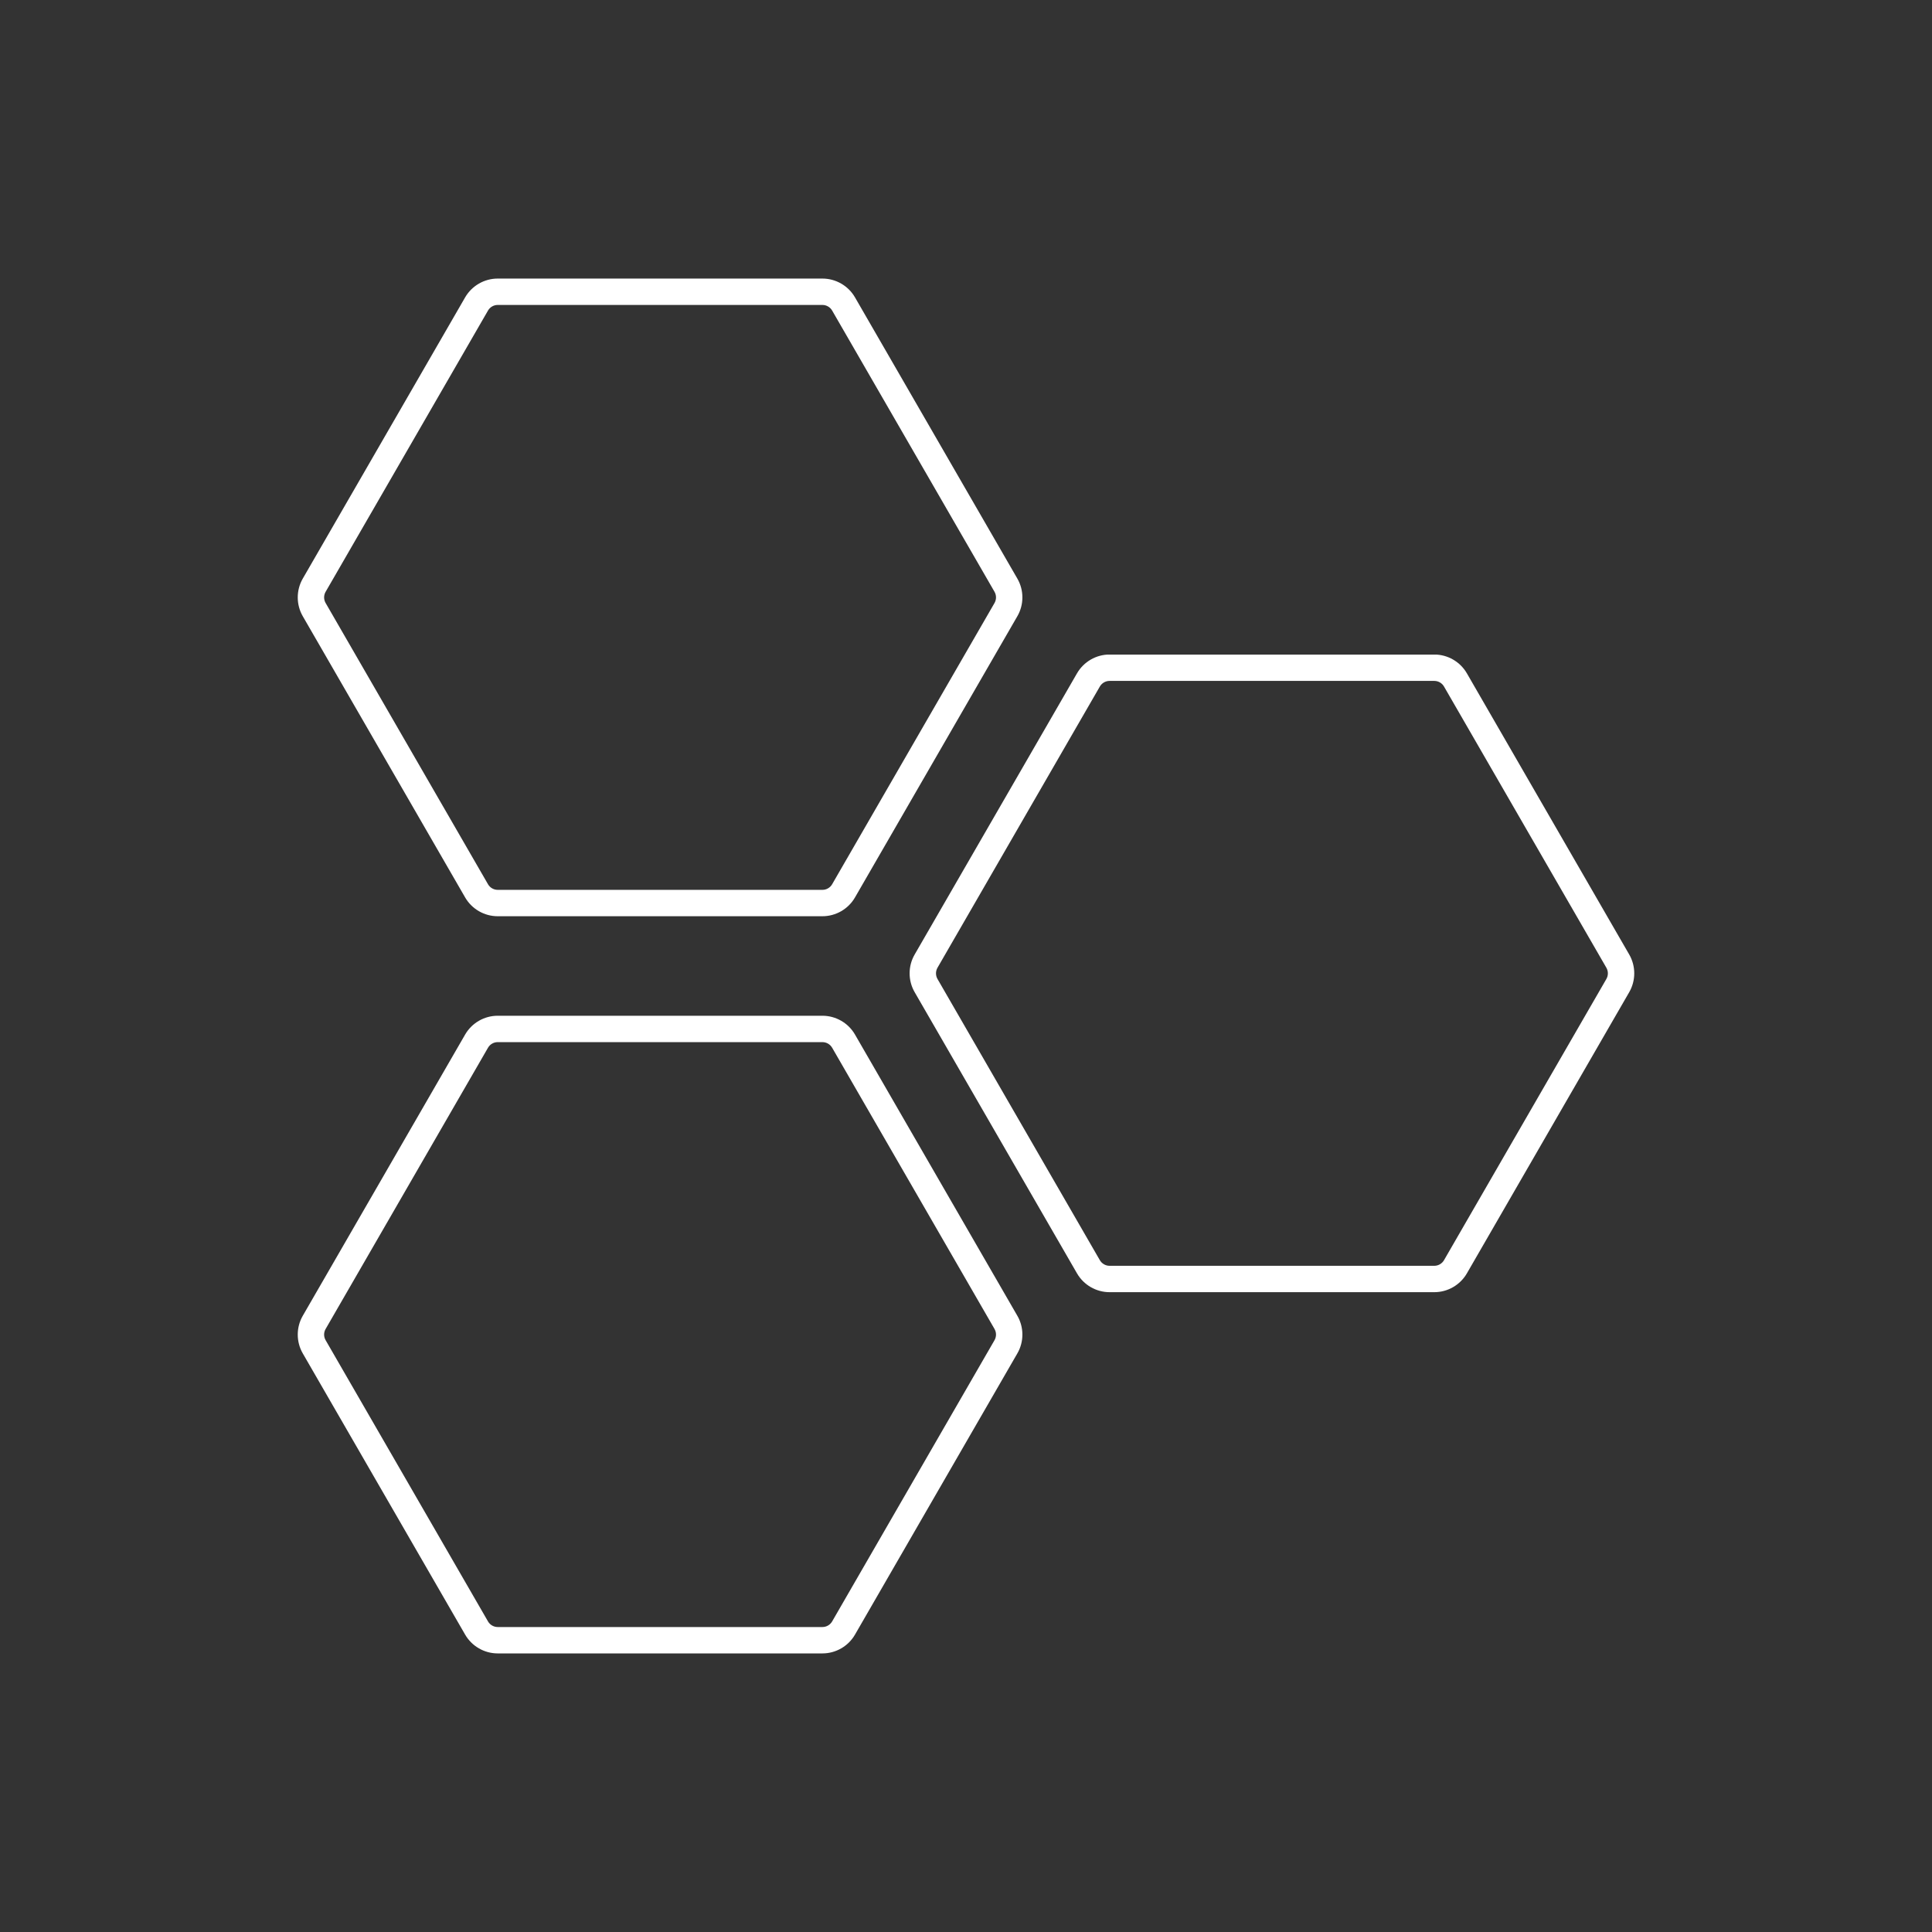<svg xmlns="http://www.w3.org/2000/svg" xmlns:xlink="http://www.w3.org/1999/xlink" width="500" zoomAndPan="magnify" viewBox="0 0 375 375" height="500" preserveAspectRatio="xMidYMid meet" version="1.0"><rect x="0" y="0" width="375" height="375" fill="#333333" stroke="none"/><defs><clipPath id="f81c860a5c"><path d="M 57.793 54.09 L 198.445 54.09 L 198.445 177.84 L 57.793 177.84 Z M 57.793 54.09 " clip-rule="nonzero"/></clipPath><clipPath id="bcd65d75af"><path d="M 176.555 127.062 L 317.207 127.062 L 317.207 250.812 L 176.555 250.812 Z M 176.555 127.062 " clip-rule="nonzero"/></clipPath><clipPath id="2781d129da"><path d="M 57.793 197.176 L 198.445 197.176 L 198.445 320.926 L 57.793 320.926 Z M 57.793 197.176 " clip-rule="nonzero"/></clipPath></defs><g clip-path="url(#f81c860a5c)"><path fill="#ffffff" d="M 62.91 115.957 C 62.91 116.332 63.008 116.707 63.203 117.043 L 94.719 171.629 C 95.105 172.301 95.828 172.719 96.602 172.719 L 159.633 172.719 C 160.41 172.719 161.133 172.301 161.52 171.629 L 193.035 117.043 C 193.422 116.371 193.422 115.539 193.035 114.867 L 161.52 60.281 C 161.133 59.609 160.41 59.191 159.633 59.191 L 96.602 59.191 C 95.828 59.191 95.105 59.609 94.719 60.281 L 63.203 114.867 C 63.008 115.203 62.91 115.578 62.91 115.957 Z M 198.445 115.957 C 198.445 117.219 198.121 118.48 197.469 119.605 L 165.953 174.191 C 164.656 176.441 162.234 177.84 159.633 177.84 L 96.602 177.84 C 94.004 177.84 91.582 176.441 90.281 174.191 L 58.766 119.605 C 57.469 117.355 57.469 114.559 58.766 112.309 L 90.281 57.719 C 91.582 55.469 94.004 54.07 96.602 54.07 L 159.633 54.07 C 162.234 54.07 164.656 55.469 165.953 57.719 L 197.469 112.309 C 198.121 113.434 198.445 114.695 198.445 115.957 " fill-opacity="1" fill-rule="nonzero"/></g><g clip-path="url(#bcd65d75af)"><path fill="#ffffff" d="M 181.676 188.926 C 181.676 189.305 181.773 189.68 181.965 190.016 L 213.48 244.602 C 213.871 245.273 214.59 245.691 215.367 245.691 L 278.398 245.691 C 279.172 245.691 279.895 245.273 280.281 244.602 L 311.797 190.016 C 312.184 189.344 312.184 188.512 311.797 187.84 L 280.281 133.254 C 279.895 132.582 279.172 132.164 278.398 132.164 L 215.367 132.164 C 214.59 132.164 213.871 132.582 213.48 133.254 L 181.965 187.84 C 181.773 188.176 181.676 188.551 181.676 188.926 Z M 317.207 188.926 C 317.207 190.188 316.883 191.449 316.234 192.574 L 284.719 247.164 C 283.418 249.414 280.996 250.812 278.398 250.812 L 215.367 250.812 C 212.766 250.812 210.348 249.414 209.047 247.164 L 177.531 192.574 C 176.23 190.324 176.23 187.531 177.531 185.277 L 209.047 130.691 C 210.348 128.441 212.766 127.043 215.367 127.043 L 278.398 127.043 C 280.996 127.043 283.418 128.441 284.719 130.691 L 316.234 185.277 C 316.883 186.402 317.207 187.664 317.207 188.926 " fill-opacity="1" fill-rule="nonzero"/></g><g clip-path="url(#2781d129da)"><path fill="#ffffff" d="M 62.91 259.043 C 62.91 259.418 63.008 259.793 63.203 260.129 L 94.719 314.715 C 95.105 315.387 95.828 315.805 96.602 315.805 L 159.633 315.805 C 160.41 315.805 161.133 315.387 161.52 314.715 L 193.035 260.129 C 193.422 259.457 193.422 258.625 193.035 257.953 L 161.52 203.367 C 161.133 202.695 160.41 202.277 159.633 202.277 L 96.602 202.277 C 95.828 202.277 95.105 202.695 94.719 203.367 L 63.203 257.953 C 63.008 258.289 62.91 258.664 62.91 259.043 Z M 198.445 259.043 C 198.445 260.305 198.121 261.566 197.469 262.691 L 165.953 317.277 C 164.656 319.527 162.234 320.926 159.633 320.926 L 96.602 320.926 C 94.004 320.926 91.582 319.527 90.281 317.277 L 58.766 262.691 C 57.469 260.441 57.469 257.645 58.766 255.395 L 90.281 200.805 C 91.582 198.555 94.004 197.156 96.602 197.156 L 159.633 197.156 C 162.234 197.156 164.656 198.555 165.953 200.805 L 197.469 255.395 C 198.121 256.52 198.445 257.781 198.445 259.043 " fill-opacity="1" fill-rule="nonzero"/></g></svg>

